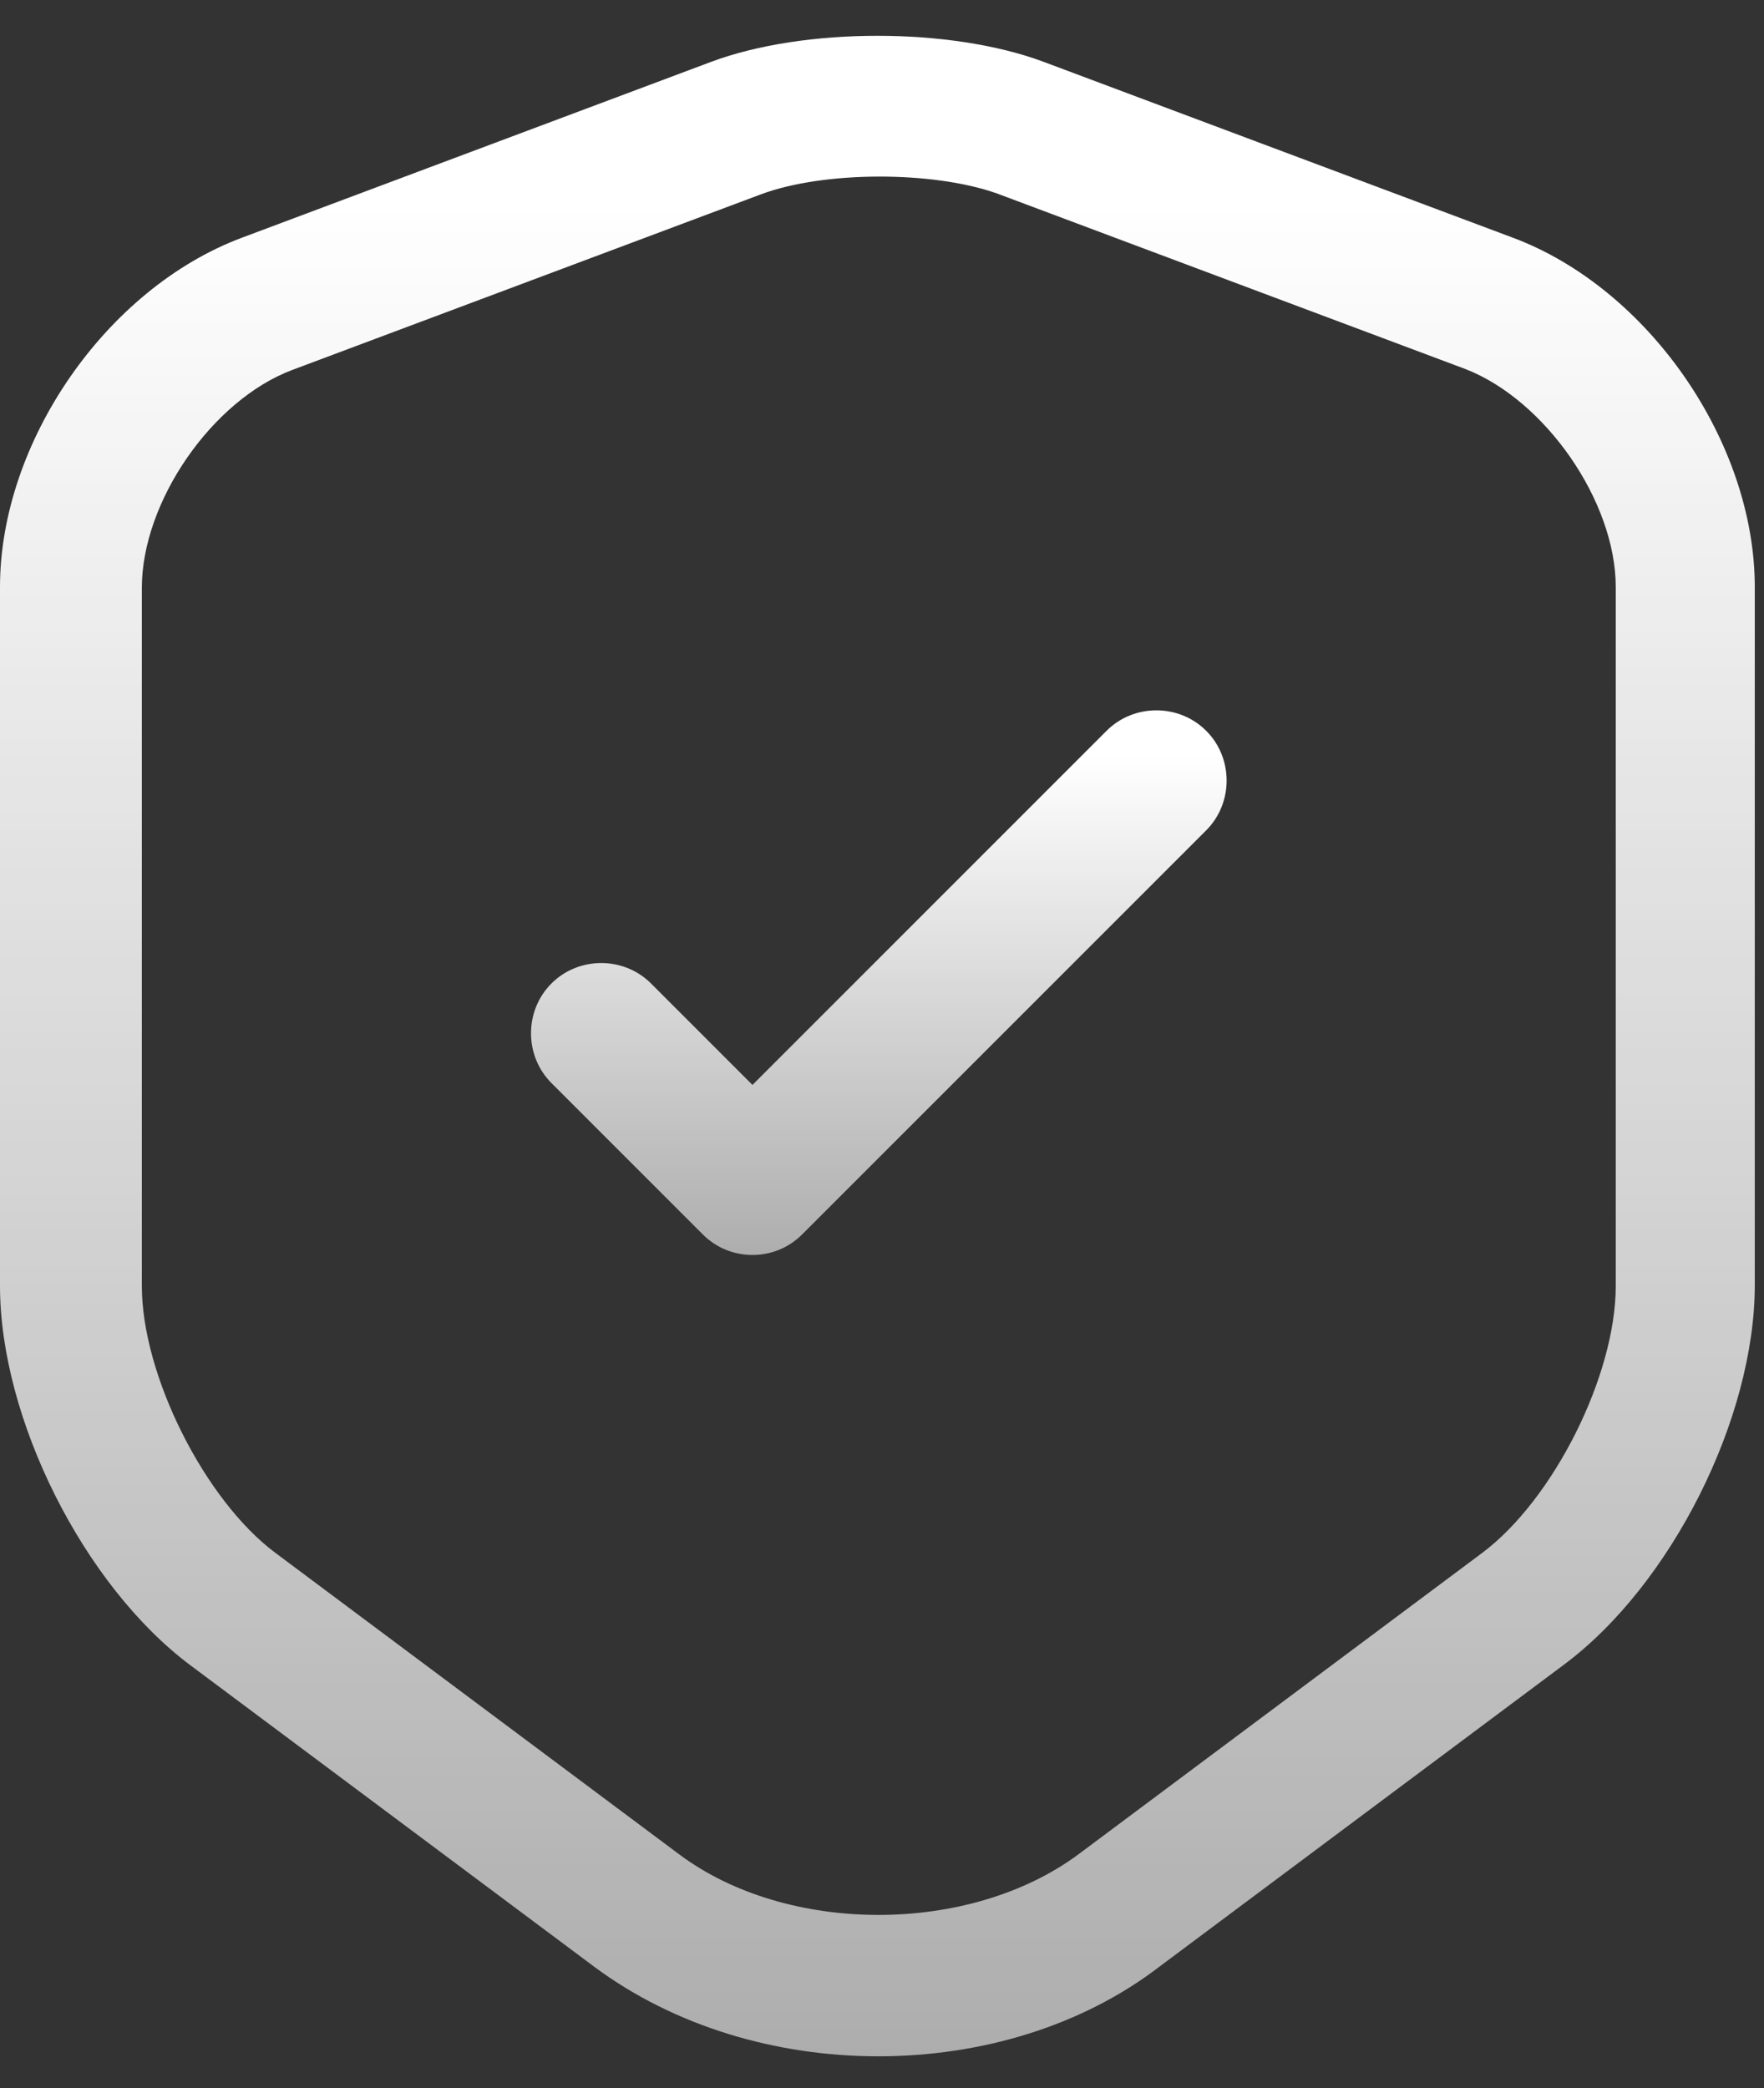 <svg width="49" height="58" viewBox="0 0 49 58" fill="none" xmlns="http://www.w3.org/2000/svg">
<rect x="0" y="0" width="49" height="58" fill="#333333" stroke="none"/>
<path d="M24.398 57.116C21.554 57.116 18.736 56.281 16.518 54.637L5.297 46.261C2.322 44.043 0 39.398 0 35.719V16.305C0 12.286 2.949 8.007 6.732 6.598L19.753 1.718C22.337 0.753 26.407 0.753 28.991 1.718L42.012 6.598C45.795 8.007 48.744 12.286 48.744 16.305V35.693C48.744 39.398 46.422 44.017 43.447 46.235L32.226 54.611C30.061 56.281 27.242 57.116 24.398 57.116ZM21.136 5.398L8.115 10.277C5.897 11.112 3.94 13.93 3.94 16.331V35.719C3.94 38.198 5.689 41.669 7.646 43.13L18.866 51.506C21.867 53.75 26.929 53.75 29.956 51.506L41.177 43.13C43.16 41.642 44.882 38.198 44.882 35.719V16.305C44.882 13.93 42.925 11.112 40.707 10.251L27.686 5.371C25.912 4.745 22.885 4.745 21.136 5.398Z" fill="url(#paint0_linear_940_19438)"/>
<path d="M20.902 34.858C20.406 34.858 19.91 34.676 19.519 34.284L15.318 30.083C14.561 29.326 14.561 28.074 15.318 27.317C16.074 26.56 17.327 26.56 18.084 27.317L20.902 30.135L30.739 20.298C31.496 19.541 32.748 19.541 33.505 20.298C34.262 21.055 34.262 22.307 33.505 23.064L22.285 34.284C21.893 34.676 21.398 34.858 20.902 34.858Z" fill="url(#paint1_linear_940_19438)"/>
<defs>
<linearGradient id="paint0_linear_940_19438" x1="24.372" y1="0.994" x2="24.372" y2="57.116" gradientUnits="userSpaceOnUse">
<stop offset="0.083" stop-color="white"/>
<stop offset="1" stop-color="white" stop-opacity="0.6"/>
</linearGradient>
<linearGradient id="paint1_linear_940_19438" x1="24.411" y1="19.73" x2="24.411" y2="34.858" gradientUnits="userSpaceOnUse">
<stop offset="0.083" stop-color="white"/>
<stop offset="1" stop-color="white" stop-opacity="0.6"/>
</linearGradient>
</defs>
</svg>
